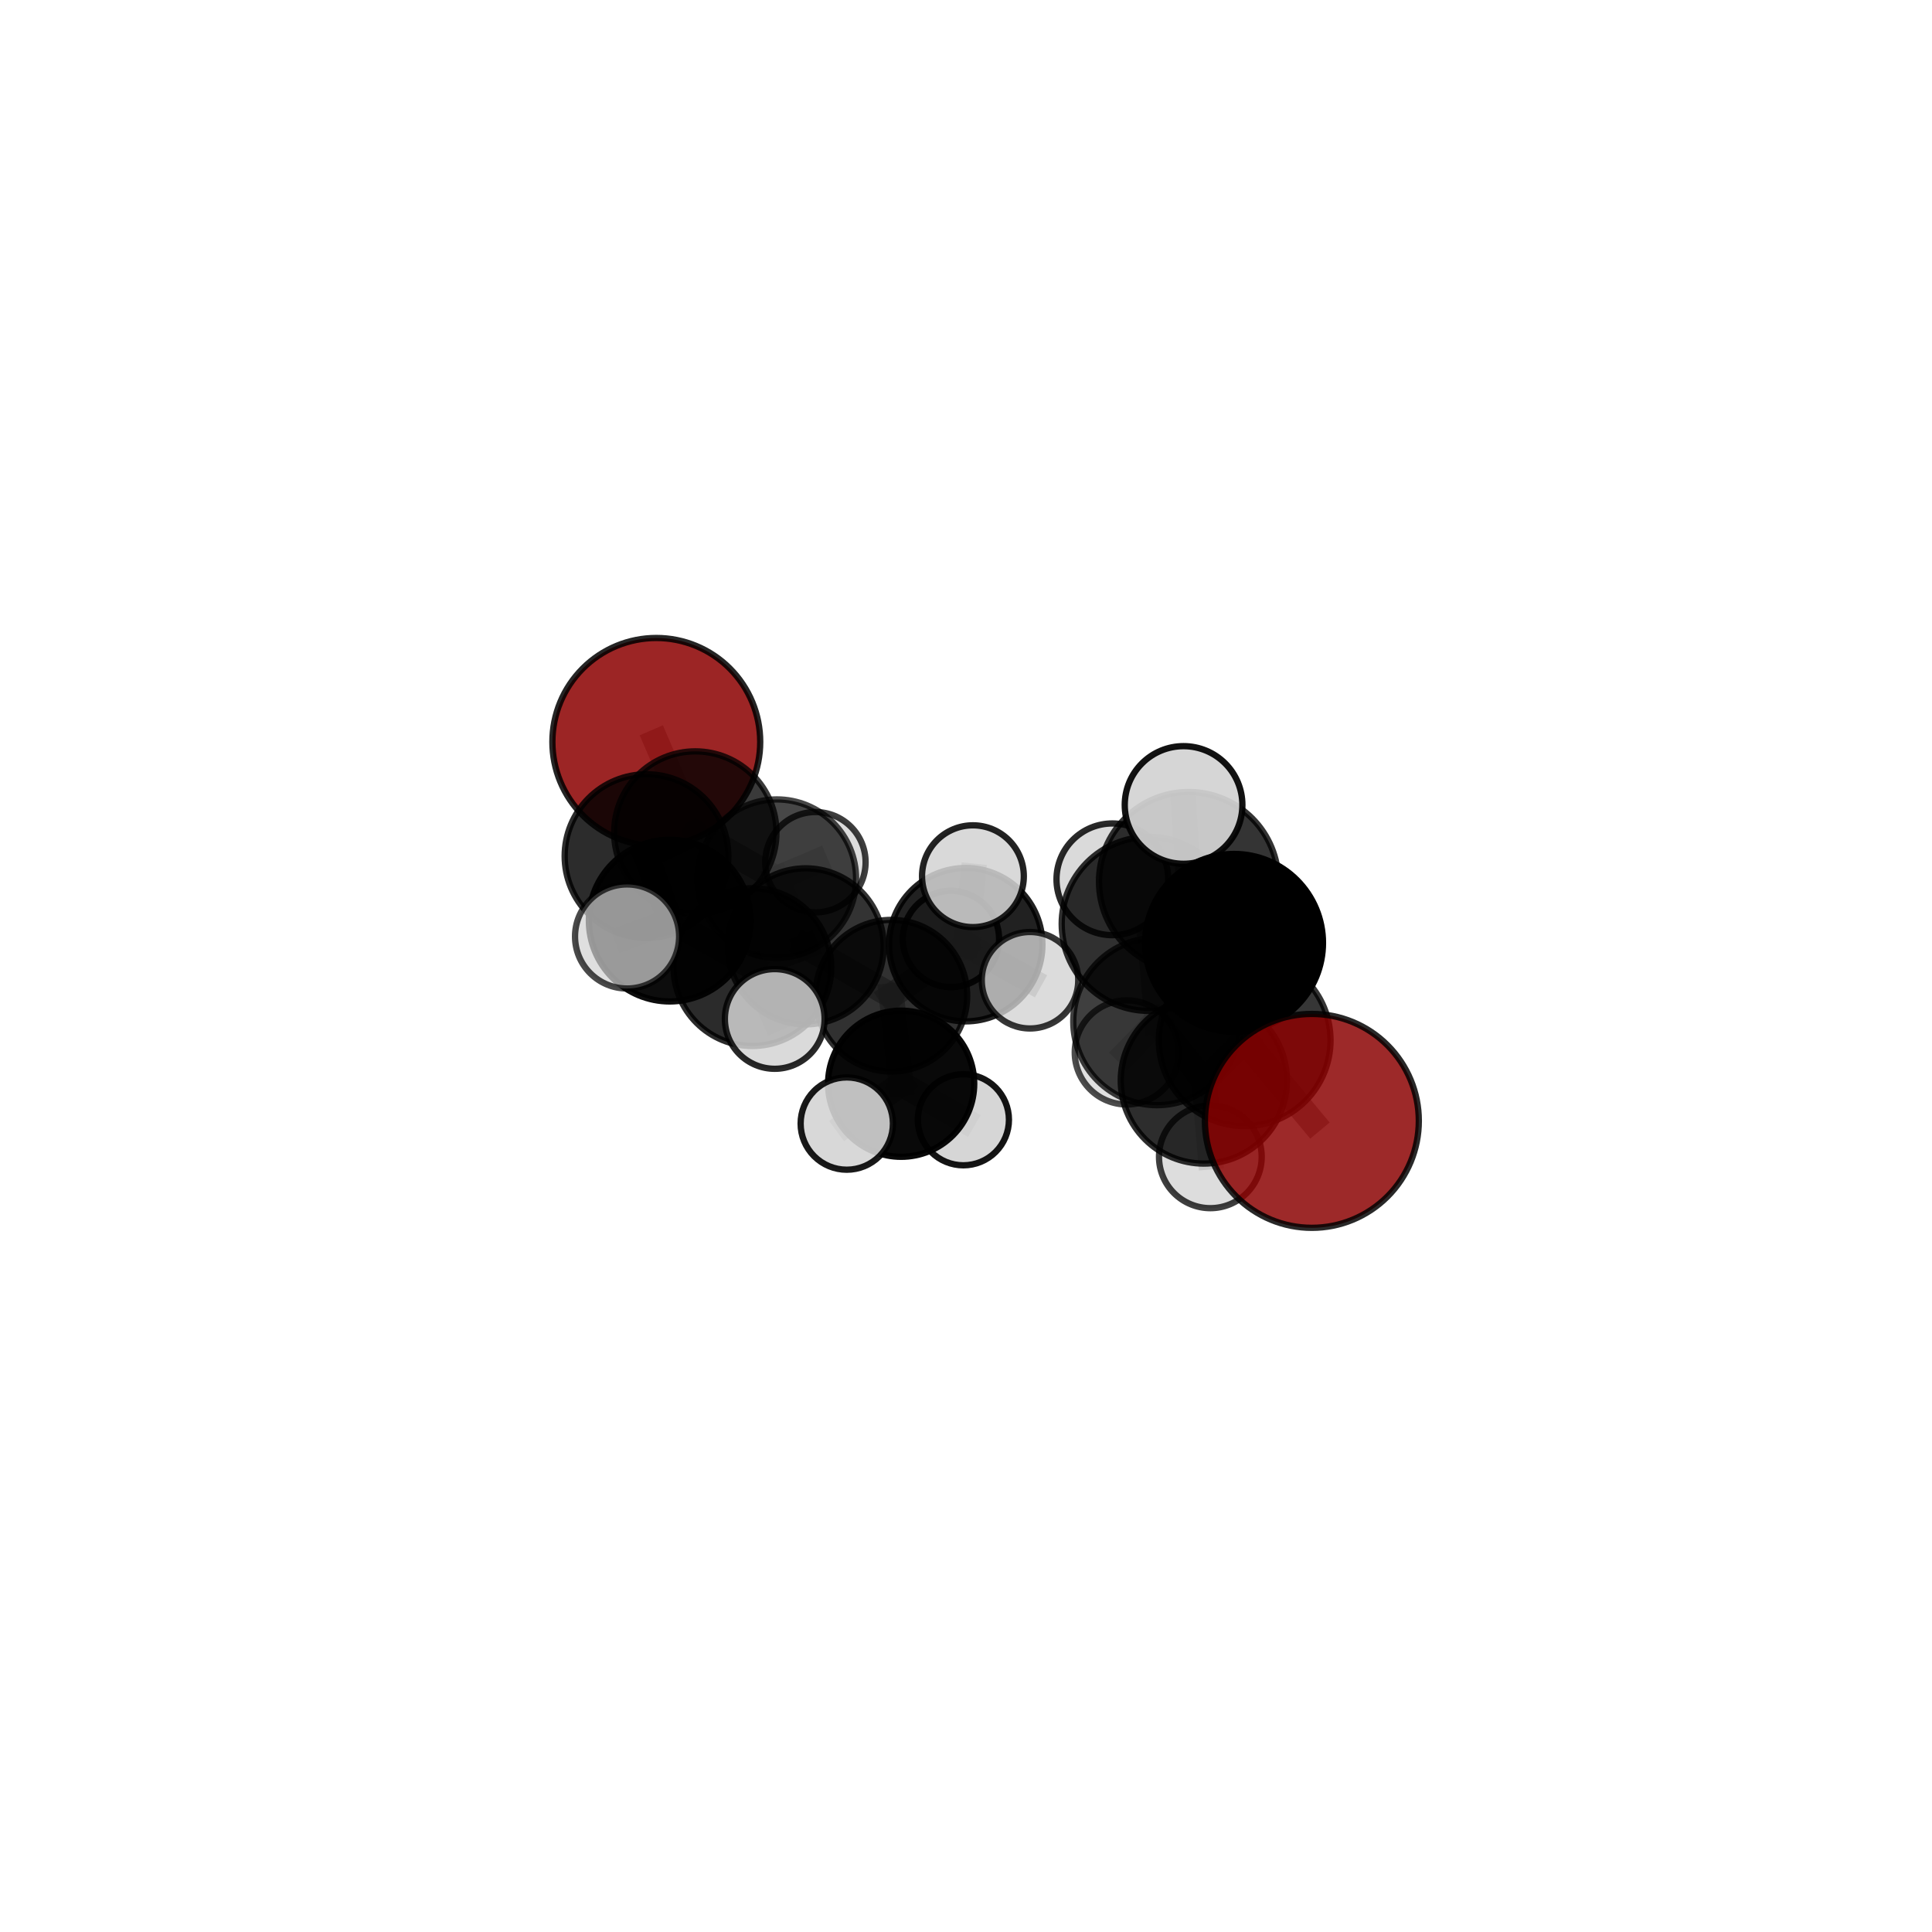 <?xml version="1.0" encoding="utf-8" standalone="no"?>
<!DOCTYPE svg PUBLIC "-//W3C//DTD SVG 1.1//EN"
  "http://www.w3.org/Graphics/SVG/1.1/DTD/svg11.dtd">
<svg xmlns:xlink="http://www.w3.org/1999/xlink" width="153pt" height="153pt" viewBox="0 0 153 153" xmlns="http://www.w3.org/2000/svg" version="1.1">
 <defs>
  <style type="text/css">*{stroke-linejoin: round; stroke-linecap: butt}</style>
 </defs>
 <g id="figure_1">
  <g id="patch_1">
   <path d="M 0 153 
L 153 153 
L 153 0 
L 0 0 
L 0 153 
z
" style="fill: none"/>
  </g>
  <g id="patch_2">
   <path d="M 7.2 145.8 
L 145.8 145.8 
L 145.8 7.2 
L 7.2 7.2 
L 7.2 145.8 
z
" style="fill: none"/>
  </g>
  <g id="axes_1">
   <g id="line2d_1">
    <path d="M 103.89 88.765 
L 98.569 82.383 
" clip-path="url(#peeeae2b83d)" style="fill: none; stroke: #808080; stroke-opacity: 0.717; stroke-width: 2; stroke-linecap: square"/>
   </g>
   <g id="line2d_2">
    <path d="M 98.569 82.383 
L 97.728 74.67 
" clip-path="url(#peeeae2b83d)" style="fill: none; stroke: #808080; stroke-opacity: 0.74; stroke-width: 2; stroke-linecap: square"/>
   </g>
   <g id="line2d_3">
    <path d="M 51.974 58.753 
L 55.063 65.928 
" clip-path="url(#peeeae2b83d)" style="fill: none; stroke: #808080; stroke-opacity: 0.675; stroke-width: 2; stroke-linecap: square"/>
   </g>
   <g id="line2d_4">
    <path d="M 55.063 65.928 
L 51.197 67.796 
" clip-path="url(#peeeae2b83d)" style="fill: none; stroke: #808080; stroke-opacity: 0.67; stroke-width: 2; stroke-linecap: square"/>
   </g>
   <g id="line2d_5">
    <path d="M 70.589 78.853 
L 63.803 74.944 
" clip-path="url(#peeeae2b83d)" style="fill: none; stroke: #808080; stroke-opacity: 0.619; stroke-width: 2; stroke-linecap: square"/>
   </g>
   <g id="line2d_6">
    <path d="M 70.589 78.853 
L 71.363 85.822 
" clip-path="url(#peeeae2b83d)" style="fill: none; stroke: #808080; stroke-opacity: 0.592; stroke-width: 2; stroke-linecap: square"/>
   </g>
   <g id="line2d_7">
    <path d="M 70.589 78.853 
L 76.479 74.811 
" clip-path="url(#peeeae2b83d)" style="fill: none; stroke: #808080; stroke-opacity: 0.611; stroke-width: 2; stroke-linecap: square"/>
   </g>
   <g id="line2d_8">
    <path d="M 63.803 74.944 
L 61.523 69.58 
" clip-path="url(#peeeae2b83d)" style="fill: none; stroke: #808080; stroke-opacity: 0.637; stroke-width: 2; stroke-linecap: square"/>
   </g>
   <g id="line2d_9">
    <path d="M 63.803 74.944 
L 59.588 76.588 
" clip-path="url(#peeeae2b83d)" style="fill: none; stroke: #808080; stroke-opacity: 0.635; stroke-width: 2; stroke-linecap: square"/>
   </g>
   <g id="line2d_10">
    <path d="M 71.363 85.822 
L 67.059 88.979 
" clip-path="url(#peeeae2b83d)" style="fill: none; stroke: #808080; stroke-opacity: 0.573; stroke-width: 2; stroke-linecap: square"/>
   </g>
   <g id="line2d_11">
    <path d="M 71.363 85.822 
L 76.292 88.676 
" clip-path="url(#peeeae2b83d)" style="fill: none; stroke: #808080; stroke-opacity: 0.569; stroke-width: 2; stroke-linecap: square"/>
   </g>
   <g id="line2d_12">
    <path d="M 76.479 74.811 
L 75.307 74.361 
" clip-path="url(#peeeae2b83d)" style="fill: none; stroke: #808080; stroke-opacity: 0.609; stroke-width: 2; stroke-linecap: square"/>
   </g>
   <g id="line2d_13">
    <path d="M 76.479 74.811 
L 77.049 69.39 
" clip-path="url(#peeeae2b83d)" style="fill: none; stroke: #808080; stroke-opacity: 0.633; stroke-width: 2; stroke-linecap: square"/>
   </g>
   <g id="line2d_14">
    <path d="M 76.479 74.811 
L 81.568 77.627 
" clip-path="url(#peeeae2b83d)" style="fill: none; stroke: #808080; stroke-opacity: 0.61; stroke-width: 2; stroke-linecap: square"/>
   </g>
   <g id="line2d_15">
    <path d="M 91.624 80.893 
L 95.335 85.569 
" clip-path="url(#peeeae2b83d)" style="fill: none; stroke: #808080; stroke-opacity: 0.692; stroke-width: 2; stroke-linecap: square"/>
   </g>
   <g id="line2d_16">
    <path d="M 91.624 80.893 
L 90.968 73.166 
" clip-path="url(#peeeae2b83d)" style="fill: none; stroke: #808080; stroke-opacity: 0.716; stroke-width: 2; stroke-linecap: square"/>
   </g>
   <g id="line2d_17">
    <path d="M 91.624 80.893 
L 89.235 83.344 
" clip-path="url(#peeeae2b83d)" style="fill: none; stroke: #808080; stroke-opacity: 0.683; stroke-width: 2; stroke-linecap: square"/>
   </g>
   <g id="line2d_18">
    <path d="M 95.335 85.569 
L 98.569 82.383 
" clip-path="url(#peeeae2b83d)" style="fill: none; stroke: #808080; stroke-opacity: 0.705; stroke-width: 2; stroke-linecap: square"/>
   </g>
   <g id="line2d_19">
    <path d="M 95.335 85.569 
L 95.851 91.611 
" clip-path="url(#peeeae2b83d)" style="fill: none; stroke: #808080; stroke-opacity: 0.673; stroke-width: 2; stroke-linecap: square"/>
   </g>
   <g id="line2d_20">
    <path d="M 90.968 73.166 
L 94.133 69.823 
" clip-path="url(#peeeae2b83d)" style="fill: none; stroke: #808080; stroke-opacity: 0.752; stroke-width: 2; stroke-linecap: square"/>
   </g>
   <g id="line2d_21">
    <path d="M 90.968 73.166 
L 88.091 69.636 
" clip-path="url(#peeeae2b83d)" style="fill: none; stroke: #808080; stroke-opacity: 0.738; stroke-width: 2; stroke-linecap: square"/>
   </g>
   <g id="line2d_22">
    <path d="M 61.523 69.58 
L 55.063 65.928 
" clip-path="url(#peeeae2b83d)" style="fill: none; stroke: #808080; stroke-opacity: 0.655; stroke-width: 2; stroke-linecap: square"/>
   </g>
   <g id="line2d_23">
    <path d="M 61.523 69.58 
L 64.576 68.28 
" clip-path="url(#peeeae2b83d)" style="fill: none; stroke: #808080; stroke-opacity: 0.64; stroke-width: 2; stroke-linecap: square"/>
   </g>
   <g id="line2d_24">
    <path d="M 59.588 76.588 
L 53.037 72.905 
" clip-path="url(#peeeae2b83d)" style="fill: none; stroke: #808080; stroke-opacity: 0.651; stroke-width: 2; stroke-linecap: square"/>
   </g>
   <g id="line2d_25">
    <path d="M 59.588 76.588 
L 61.354 80.693 
" clip-path="url(#peeeae2b83d)" style="fill: none; stroke: #808080; stroke-opacity: 0.636; stroke-width: 2; stroke-linecap: square"/>
   </g>
   <g id="line2d_26">
    <path d="M 94.133 69.823 
L 97.728 74.67 
" clip-path="url(#peeeae2b83d)" style="fill: none; stroke: #808080; stroke-opacity: 0.764; stroke-width: 2; stroke-linecap: square"/>
   </g>
   <g id="line2d_27">
    <path d="M 94.133 69.823 
L 93.73 63.748 
" clip-path="url(#peeeae2b83d)" style="fill: none; stroke: #808080; stroke-opacity: 0.784; stroke-width: 2; stroke-linecap: square"/>
   </g>
   <g id="line2d_28">
    <path d="M 53.037 72.905 
L 51.197 67.796 
" clip-path="url(#peeeae2b83d)" style="fill: none; stroke: #808080; stroke-opacity: 0.668; stroke-width: 2; stroke-linecap: square"/>
   </g>
   <g id="line2d_29">
    <path d="M 53.037 72.905 
L 49.659 74.162 
" clip-path="url(#peeeae2b83d)" style="fill: none; stroke: #808080; stroke-opacity: 0.666; stroke-width: 2; stroke-linecap: square"/>
   </g>
   <g id="Path3DCollection_1">
    <path d="M 75.307 78.173 
C 76.318 78.173 77.288 77.771 78.003 77.057 
C 78.718 76.342 79.12 75.372 79.12 74.361 
C 79.12 73.35 78.718 72.38 78.003 71.665 
C 77.288 70.951 76.318 70.549 75.307 70.549 
C 74.296 70.549 73.327 70.951 72.612 71.665 
C 71.897 72.38 71.495 73.35 71.495 74.361 
C 71.495 75.372 71.897 76.342 72.612 77.057 
C 73.327 77.771 74.296 78.173 75.307 78.173 
z
" clip-path="url(#peeeae2b83d)" style="fill: #d3d3d3; fill-opacity: 0.89; stroke: #000000; stroke-opacity: 0.89; stroke-width: 0.5"/>
    <path d="M 51.974 66.982 
C 54.156 66.982 56.25 66.115 57.793 64.571 
C 59.336 63.028 60.203 60.935 60.203 58.753 
C 60.203 56.57 59.336 54.477 57.793 52.934 
C 56.25 51.39 54.156 50.523 51.974 50.523 
C 49.792 50.523 47.698 51.39 46.155 52.934 
C 44.612 54.477 43.745 56.57 43.745 58.753 
C 43.745 60.935 44.612 63.028 46.155 64.571 
C 47.698 66.115 49.792 66.982 51.974 66.982 
z
" clip-path="url(#peeeae2b83d)" style="fill: #8b0000; fill-opacity: 0.855; stroke: #000000; stroke-opacity: 0.855; stroke-width: 0.5"/>
    <path d="M 64.576 72.254 
C 65.629 72.254 66.64 71.835 67.385 71.09 
C 68.131 70.344 68.549 69.334 68.549 68.28 
C 68.549 67.226 68.131 66.215 67.385 65.47 
C 66.64 64.725 65.629 64.306 64.576 64.306 
C 63.522 64.306 62.511 64.725 61.766 65.47 
C 61.021 66.215 60.602 67.226 60.602 68.28 
C 60.602 69.334 61.021 70.344 61.766 71.09 
C 62.511 71.835 63.522 72.254 64.576 72.254 
z
" clip-path="url(#peeeae2b83d)" style="fill: #d3d3d3; fill-opacity: 0.758; stroke: #000000; stroke-opacity: 0.758; stroke-width: 0.5"/>
    <path d="M 76.479 80.885 
C 78.09 80.885 79.635 80.245 80.774 79.106 
C 81.913 77.967 82.552 76.422 82.552 74.811 
C 82.552 73.201 81.913 71.656 80.774 70.517 
C 79.635 69.378 78.09 68.738 76.479 68.738 
C 74.868 68.738 73.324 69.378 72.185 70.517 
C 71.046 71.656 70.406 73.201 70.406 74.811 
C 70.406 76.422 71.046 77.967 72.185 79.106 
C 73.324 80.245 74.868 80.885 76.479 80.885 
z
" clip-path="url(#peeeae2b83d)" style="fill-opacity: 0.87; stroke: #000000; stroke-opacity: 0.87; stroke-width: 0.5"/>
    <path d="M 81.568 81.447 
C 82.581 81.447 83.553 81.045 84.269 80.328 
C 84.986 79.612 85.388 78.64 85.388 77.627 
C 85.388 76.614 84.986 75.643 84.269 74.926 
C 83.553 74.21 82.581 73.808 81.568 73.808 
C 80.555 73.808 79.584 74.21 78.867 74.926 
C 78.151 75.643 77.749 76.614 77.749 77.627 
C 77.749 78.64 78.151 79.612 78.867 80.328 
C 79.584 81.045 80.555 81.447 81.568 81.447 
z
" clip-path="url(#peeeae2b83d)" style="fill: #d3d3d3; fill-opacity: 0.788; stroke: #000000; stroke-opacity: 0.788; stroke-width: 0.5"/>
    <path d="M 61.523 75.852 
C 63.186 75.852 64.782 75.191 65.958 74.015 
C 67.135 72.839 67.796 71.243 67.796 69.58 
C 67.796 67.916 67.135 66.321 65.958 65.144 
C 64.782 63.968 63.186 63.307 61.523 63.307 
C 59.859 63.307 58.264 63.968 57.088 65.144 
C 55.911 66.321 55.25 67.916 55.25 69.58 
C 55.25 71.243 55.911 72.839 57.088 74.015 
C 58.264 75.191 59.859 75.852 61.523 75.852 
z
" clip-path="url(#peeeae2b83d)" style="fill-opacity: 0.722; stroke: #000000; stroke-opacity: 0.722; stroke-width: 0.5"/>
    <path d="M 55.063 72.354 
C 56.767 72.354 58.402 71.677 59.608 70.472 
C 60.813 69.267 61.49 67.632 61.49 65.928 
C 61.49 64.223 60.813 62.588 59.608 61.383 
C 58.402 60.178 56.767 59.501 55.063 59.501 
C 53.359 59.501 51.724 60.178 50.518 61.383 
C 49.313 62.588 48.636 64.223 48.636 65.928 
C 48.636 67.632 49.313 69.267 50.518 70.472 
C 51.724 71.677 53.359 72.354 55.063 72.354 
z
" clip-path="url(#peeeae2b83d)" style="fill-opacity: 0.77; stroke: #000000; stroke-opacity: 0.77; stroke-width: 0.5"/>
    <path d="M 77.049 73.42 
C 78.118 73.42 79.143 72.995 79.899 72.239 
C 80.654 71.484 81.079 70.458 81.079 69.39 
C 81.079 68.321 80.654 67.295 79.899 66.54 
C 79.143 65.784 78.118 65.359 77.049 65.359 
C 75.98 65.359 74.955 65.784 74.199 66.54 
C 73.443 67.295 73.018 68.321 73.018 69.39 
C 73.018 70.458 73.443 71.484 74.199 72.239 
C 74.955 72.995 75.98 73.42 77.049 73.42 
z
" clip-path="url(#peeeae2b83d)" style="fill: #d3d3d3; fill-opacity: 0.86; stroke: #000000; stroke-opacity: 0.86; stroke-width: 0.5"/>
    <path d="M 70.589 84.859 
C 72.182 84.859 73.709 84.226 74.835 83.1 
C 75.962 81.974 76.594 80.446 76.594 78.853 
C 76.594 77.261 75.962 75.733 74.835 74.607 
C 73.709 73.481 72.182 72.848 70.589 72.848 
C 68.996 72.848 67.468 73.481 66.342 74.607 
C 65.216 75.733 64.583 77.261 64.583 78.853 
C 64.583 80.446 65.216 81.974 66.342 83.1 
C 67.468 84.226 68.996 84.859 70.589 84.859 
z
" clip-path="url(#peeeae2b83d)" style="fill-opacity: 0.805; stroke: #000000; stroke-opacity: 0.805; stroke-width: 0.5"/>
    <path d="M 76.292 92.284 
C 77.249 92.284 78.167 91.904 78.844 91.227 
C 79.52 90.551 79.901 89.633 79.901 88.676 
C 79.901 87.719 79.52 86.801 78.844 86.124 
C 78.167 85.448 77.249 85.068 76.292 85.068 
C 75.335 85.068 74.417 85.448 73.741 86.124 
C 73.064 86.801 72.684 87.719 72.684 88.676 
C 72.684 89.633 73.064 90.551 73.741 91.227 
C 74.417 91.904 75.335 92.284 76.292 92.284 
z
" clip-path="url(#peeeae2b83d)" style="fill: #d3d3d3; fill-opacity: 0.919; stroke: #000000; stroke-opacity: 0.919; stroke-width: 0.5"/>
    <path d="M 63.803 81.122 
C 65.441 81.122 67.013 80.471 68.172 79.313 
C 69.33 78.154 69.981 76.582 69.981 74.944 
C 69.981 73.305 69.33 71.734 68.172 70.575 
C 67.013 69.416 65.441 68.765 63.803 68.765 
C 62.164 68.765 60.593 69.416 59.434 70.575 
C 58.275 71.734 57.624 73.305 57.624 74.944 
C 57.624 76.582 58.275 78.154 59.434 79.313 
C 60.593 80.471 62.164 81.122 63.803 81.122 
z
" clip-path="url(#peeeae2b83d)" style="fill-opacity: 0.8; stroke: #000000; stroke-opacity: 0.8; stroke-width: 0.5"/>
    <path d="M 71.363 91.609 
C 72.898 91.609 74.37 90.999 75.455 89.914 
C 76.54 88.829 77.15 87.357 77.15 85.822 
C 77.15 84.287 76.54 82.816 75.455 81.73 
C 74.37 80.645 72.898 80.036 71.363 80.036 
C 69.829 80.036 68.357 80.645 67.272 81.73 
C 66.187 82.816 65.577 84.287 65.577 85.822 
C 65.577 87.357 66.187 88.829 67.272 89.914 
C 68.357 90.999 69.829 91.609 71.363 91.609 
z
" clip-path="url(#peeeae2b83d)" style="fill-opacity: 0.961; stroke: #000000; stroke-opacity: 0.961; stroke-width: 0.5"/>
    <path d="M 51.197 74.277 
C 52.916 74.277 54.564 73.594 55.779 72.379 
C 56.995 71.163 57.678 69.515 57.678 67.796 
C 57.678 66.078 56.995 64.429 55.779 63.214 
C 54.564 61.998 52.916 61.316 51.197 61.316 
C 49.478 61.316 47.83 61.998 46.615 63.214 
C 45.399 64.429 44.717 66.078 44.717 67.796 
C 44.717 69.515 45.399 71.163 46.615 72.379 
C 47.83 73.594 49.478 74.277 51.197 74.277 
z
" clip-path="url(#peeeae2b83d)" style="fill-opacity: 0.828; stroke: #000000; stroke-opacity: 0.828; stroke-width: 0.5"/>
    <path d="M 67.059 92.633 
C 68.028 92.633 68.957 92.248 69.643 91.563 
C 70.328 90.877 70.713 89.948 70.713 88.979 
C 70.713 88.009 70.328 87.08 69.643 86.394 
C 68.957 85.709 68.028 85.324 67.059 85.324 
C 66.089 85.324 65.16 85.709 64.474 86.394 
C 63.789 87.08 63.404 88.009 63.404 88.979 
C 63.404 89.948 63.789 90.877 64.474 91.563 
C 65.16 92.248 66.089 92.633 67.059 92.633 
z
" clip-path="url(#peeeae2b83d)" style="fill: #d3d3d3; fill-opacity: 0.902; stroke: #000000; stroke-opacity: 0.902; stroke-width: 0.5"/>
    <path d="M 59.588 82.835 
C 61.245 82.835 62.834 82.177 64.005 81.005 
C 65.177 79.834 65.835 78.245 65.835 76.588 
C 65.835 74.931 65.177 73.342 64.005 72.171 
C 62.834 70.999 61.245 70.341 59.588 70.341 
C 57.931 70.341 56.342 70.999 55.171 72.171 
C 54 73.342 53.341 74.931 53.341 76.588 
C 53.341 78.245 54 79.834 55.171 81.005 
C 56.342 82.177 57.931 82.835 59.588 82.835 
z
" clip-path="url(#peeeae2b83d)" style="fill-opacity: 0.832; stroke: #000000; stroke-opacity: 0.832; stroke-width: 0.5"/>
    <path d="M 53.037 79.307 
C 54.735 79.307 56.364 78.633 57.565 77.432 
C 58.765 76.231 59.44 74.603 59.44 72.905 
C 59.44 71.207 58.765 69.578 57.565 68.378 
C 56.364 67.177 54.735 66.503 53.037 66.503 
C 51.34 66.503 49.711 67.177 48.51 68.378 
C 47.31 69.578 46.635 71.207 46.635 72.905 
C 46.635 74.603 47.31 76.231 48.51 77.432 
C 49.711 78.633 51.34 79.307 53.037 79.307 
z
" clip-path="url(#peeeae2b83d)" style="fill-opacity: 0.949; stroke: #000000; stroke-opacity: 0.949; stroke-width: 0.5"/>
    <path d="M 61.354 84.641 
C 62.401 84.641 63.405 84.225 64.146 83.485 
C 64.886 82.745 65.302 81.74 65.302 80.693 
C 65.302 79.646 64.886 78.642 64.146 77.902 
C 63.405 77.162 62.401 76.746 61.354 76.746 
C 60.307 76.746 59.303 77.162 58.563 77.902 
C 57.822 78.642 57.406 79.646 57.406 80.693 
C 57.406 81.74 57.822 82.745 58.563 83.485 
C 59.303 84.225 60.307 84.641 61.354 84.641 
z
" clip-path="url(#peeeae2b83d)" style="fill: #d3d3d3; fill-opacity: 0.842; stroke: #000000; stroke-opacity: 0.842; stroke-width: 0.5"/>
    <path d="M 49.659 78.283 
C 50.752 78.283 51.801 77.849 52.574 77.076 
C 53.346 76.303 53.781 75.255 53.781 74.162 
C 53.781 73.069 53.346 72.021 52.574 71.248 
C 51.801 70.475 50.752 70.041 49.659 70.041 
C 48.566 70.041 47.518 70.475 46.745 71.248 
C 45.972 72.021 45.538 73.069 45.538 74.162 
C 45.538 75.255 45.972 76.303 46.745 77.076 
C 47.518 77.849 48.566 78.283 49.659 78.283 
z
" clip-path="url(#peeeae2b83d)" style="fill: #d3d3d3; fill-opacity: 0.712; stroke: #000000; stroke-opacity: 0.712; stroke-width: 0.5"/>
    <path d="M 89.235 87.467 
C 90.329 87.467 91.377 87.033 92.15 86.26 
C 92.924 85.487 93.358 84.438 93.358 83.344 
C 93.358 82.251 92.924 81.202 92.15 80.429 
C 91.377 79.656 90.329 79.222 89.235 79.222 
C 88.142 79.222 87.093 79.656 86.32 80.429 
C 85.547 81.202 85.112 82.251 85.112 83.344 
C 85.112 84.438 85.547 85.487 86.32 86.26 
C 87.093 87.033 88.142 87.467 89.235 87.467 
z
" clip-path="url(#peeeae2b83d)" style="fill: #d3d3d3; fill-opacity: 0.7; stroke: #000000; stroke-opacity: 0.7; stroke-width: 0.5"/>
    <path d="M 88.091 74.059 
C 89.264 74.059 90.389 73.593 91.219 72.764 
C 92.048 71.934 92.514 70.809 92.514 69.636 
C 92.514 68.463 92.048 67.337 91.219 66.508 
C 90.389 65.678 89.264 65.212 88.091 65.212 
C 86.918 65.212 85.792 65.678 84.963 66.508 
C 84.133 67.337 83.667 68.463 83.667 69.636 
C 83.667 70.809 84.133 71.934 84.963 72.764 
C 85.792 73.593 86.918 74.059 88.091 74.059 
z
" clip-path="url(#peeeae2b83d)" style="fill: #d3d3d3; fill-opacity: 0.837; stroke: #000000; stroke-opacity: 0.837; stroke-width: 0.5"/>
    <path d="M 91.624 87.523 
C 93.382 87.523 95.068 86.824 96.312 85.581 
C 97.555 84.338 98.253 82.651 98.253 80.893 
C 98.253 79.135 97.555 77.448 96.312 76.205 
C 95.068 74.962 93.382 74.263 91.624 74.263 
C 89.865 74.263 88.179 74.962 86.936 76.205 
C 85.692 77.448 84.994 79.135 84.994 80.893 
C 84.994 82.651 85.692 84.338 86.936 85.581 
C 88.179 86.824 89.865 87.523 91.624 87.523 
z
" clip-path="url(#peeeae2b83d)" style="fill-opacity: 0.752; stroke: #000000; stroke-opacity: 0.752; stroke-width: 0.5"/>
    <path d="M 90.968 80.056 
C 92.795 80.056 94.548 79.33 95.84 78.038 
C 97.132 76.746 97.858 74.993 97.858 73.166 
C 97.858 71.339 97.132 69.586 95.84 68.294 
C 94.548 67.002 92.795 66.276 90.968 66.276 
C 89.141 66.276 87.388 67.002 86.096 68.294 
C 84.804 69.586 84.078 71.339 84.078 73.166 
C 84.078 74.993 84.804 76.746 86.096 78.038 
C 87.388 79.33 89.141 80.056 90.968 80.056 
z
" clip-path="url(#peeeae2b83d)" style="fill-opacity: 0.811; stroke: #000000; stroke-opacity: 0.811; stroke-width: 0.5"/>
    <path d="M 95.851 95.678 
C 96.929 95.678 97.964 95.249 98.727 94.487 
C 99.489 93.724 99.918 92.69 99.918 91.611 
C 99.918 90.533 99.489 89.498 98.727 88.735 
C 97.964 87.973 96.929 87.544 95.851 87.544 
C 94.772 87.544 93.738 87.973 92.975 88.735 
C 92.212 89.498 91.784 90.533 91.784 91.611 
C 91.784 92.69 92.212 93.724 92.975 94.487 
C 93.738 95.249 94.772 95.678 95.851 95.678 
z
" clip-path="url(#peeeae2b83d)" style="fill: #d3d3d3; fill-opacity: 0.754; stroke: #000000; stroke-opacity: 0.754; stroke-width: 0.5"/>
    <path d="M 95.335 92.148 
C 97.08 92.148 98.754 91.455 99.987 90.221 
C 101.221 88.987 101.914 87.314 101.914 85.569 
C 101.914 83.824 101.221 82.151 99.987 80.917 
C 98.754 79.683 97.08 78.99 95.335 78.99 
C 93.59 78.99 91.917 79.683 90.683 80.917 
C 89.449 82.151 88.756 83.824 88.756 85.569 
C 88.756 87.314 89.449 88.987 90.683 90.221 
C 91.917 91.455 93.59 92.148 95.335 92.148 
z
" clip-path="url(#peeeae2b83d)" style="fill-opacity: 0.822; stroke: #000000; stroke-opacity: 0.822; stroke-width: 0.5"/>
    <path d="M 94.133 76.925 
C 96.017 76.925 97.823 76.176 99.155 74.845 
C 100.487 73.513 101.235 71.706 101.235 69.823 
C 101.235 67.939 100.487 66.133 99.155 64.801 
C 97.823 63.469 96.017 62.721 94.133 62.721 
C 92.25 62.721 90.443 63.469 89.112 64.801 
C 87.78 66.133 87.032 67.939 87.032 69.823 
C 87.032 71.706 87.78 73.513 89.112 74.845 
C 90.443 76.176 92.25 76.925 94.133 76.925 
z
" clip-path="url(#peeeae2b83d)" style="fill-opacity: 0.796; stroke: #000000; stroke-opacity: 0.796; stroke-width: 0.5"/>
    <path d="M 93.73 68.406 
C 94.965 68.406 96.15 67.915 97.024 67.041 
C 97.897 66.168 98.388 64.983 98.388 63.748 
C 98.388 62.512 97.897 61.327 97.024 60.454 
C 96.15 59.58 94.965 59.089 93.73 59.089 
C 92.494 59.089 91.309 59.58 90.436 60.454 
C 89.562 61.327 89.072 62.512 89.072 63.748 
C 89.072 64.983 89.562 66.168 90.436 67.041 
C 91.309 67.915 92.494 68.406 93.73 68.406 
z
" clip-path="url(#peeeae2b83d)" style="fill: #d3d3d3; fill-opacity: 0.926; stroke: #000000; stroke-opacity: 0.926; stroke-width: 0.5"/>
    <path d="M 98.569 89.182 
C 100.372 89.182 102.102 88.466 103.377 87.191 
C 104.652 85.916 105.368 84.186 105.368 82.383 
C 105.368 80.58 104.652 78.85 103.377 77.575 
C 102.102 76.3 100.372 75.583 98.569 75.583 
C 96.766 75.583 95.036 76.3 93.761 77.575 
C 92.486 78.85 91.769 80.58 91.769 82.383 
C 91.769 84.186 92.486 85.916 93.761 87.191 
C 95.036 88.466 96.766 89.182 98.569 89.182 
z
" clip-path="url(#peeeae2b83d)" style="fill-opacity: 0.789; stroke: #000000; stroke-opacity: 0.789; stroke-width: 0.5"/>
    <path d="M 97.728 81.713 
C 99.596 81.713 101.387 80.971 102.708 79.65 
C 104.028 78.329 104.771 76.538 104.771 74.67 
C 104.771 72.802 104.028 71.011 102.708 69.69 
C 101.387 68.369 99.596 67.627 97.728 67.627 
C 95.86 67.627 94.069 68.369 92.748 69.69 
C 91.427 71.011 90.685 72.802 90.685 74.67 
C 90.685 76.538 91.427 78.329 92.748 79.65 
C 94.069 80.971 95.86 81.713 97.728 81.713 
z
" clip-path="url(#peeeae2b83d)" style="stroke: #000000; stroke-width: 0.5"/>
    <path d="M 103.89 97.235 
C 106.136 97.235 108.291 96.342 109.879 94.754 
C 111.467 93.166 112.36 91.011 112.36 88.765 
C 112.36 86.519 111.467 84.364 109.879 82.776 
C 108.291 81.188 106.136 80.295 103.89 80.295 
C 101.644 80.295 99.489 81.188 97.901 82.776 
C 96.313 84.364 95.42 86.519 95.42 88.765 
C 95.42 91.011 96.313 93.166 97.901 94.754 
C 99.489 96.342 101.644 97.235 103.89 97.235 
z
" clip-path="url(#peeeae2b83d)" style="fill: #8b0000; fill-opacity: 0.837; stroke: #000000; stroke-opacity: 0.837; stroke-width: 0.5"/>
   </g>
  </g>
 </g>
 <defs>
  <clipPath id="peeeae2b83d">
   <rect x="7.2" y="7.2" width="138.6" height="138.6"/>
  </clipPath>
 </defs>
</svg>
